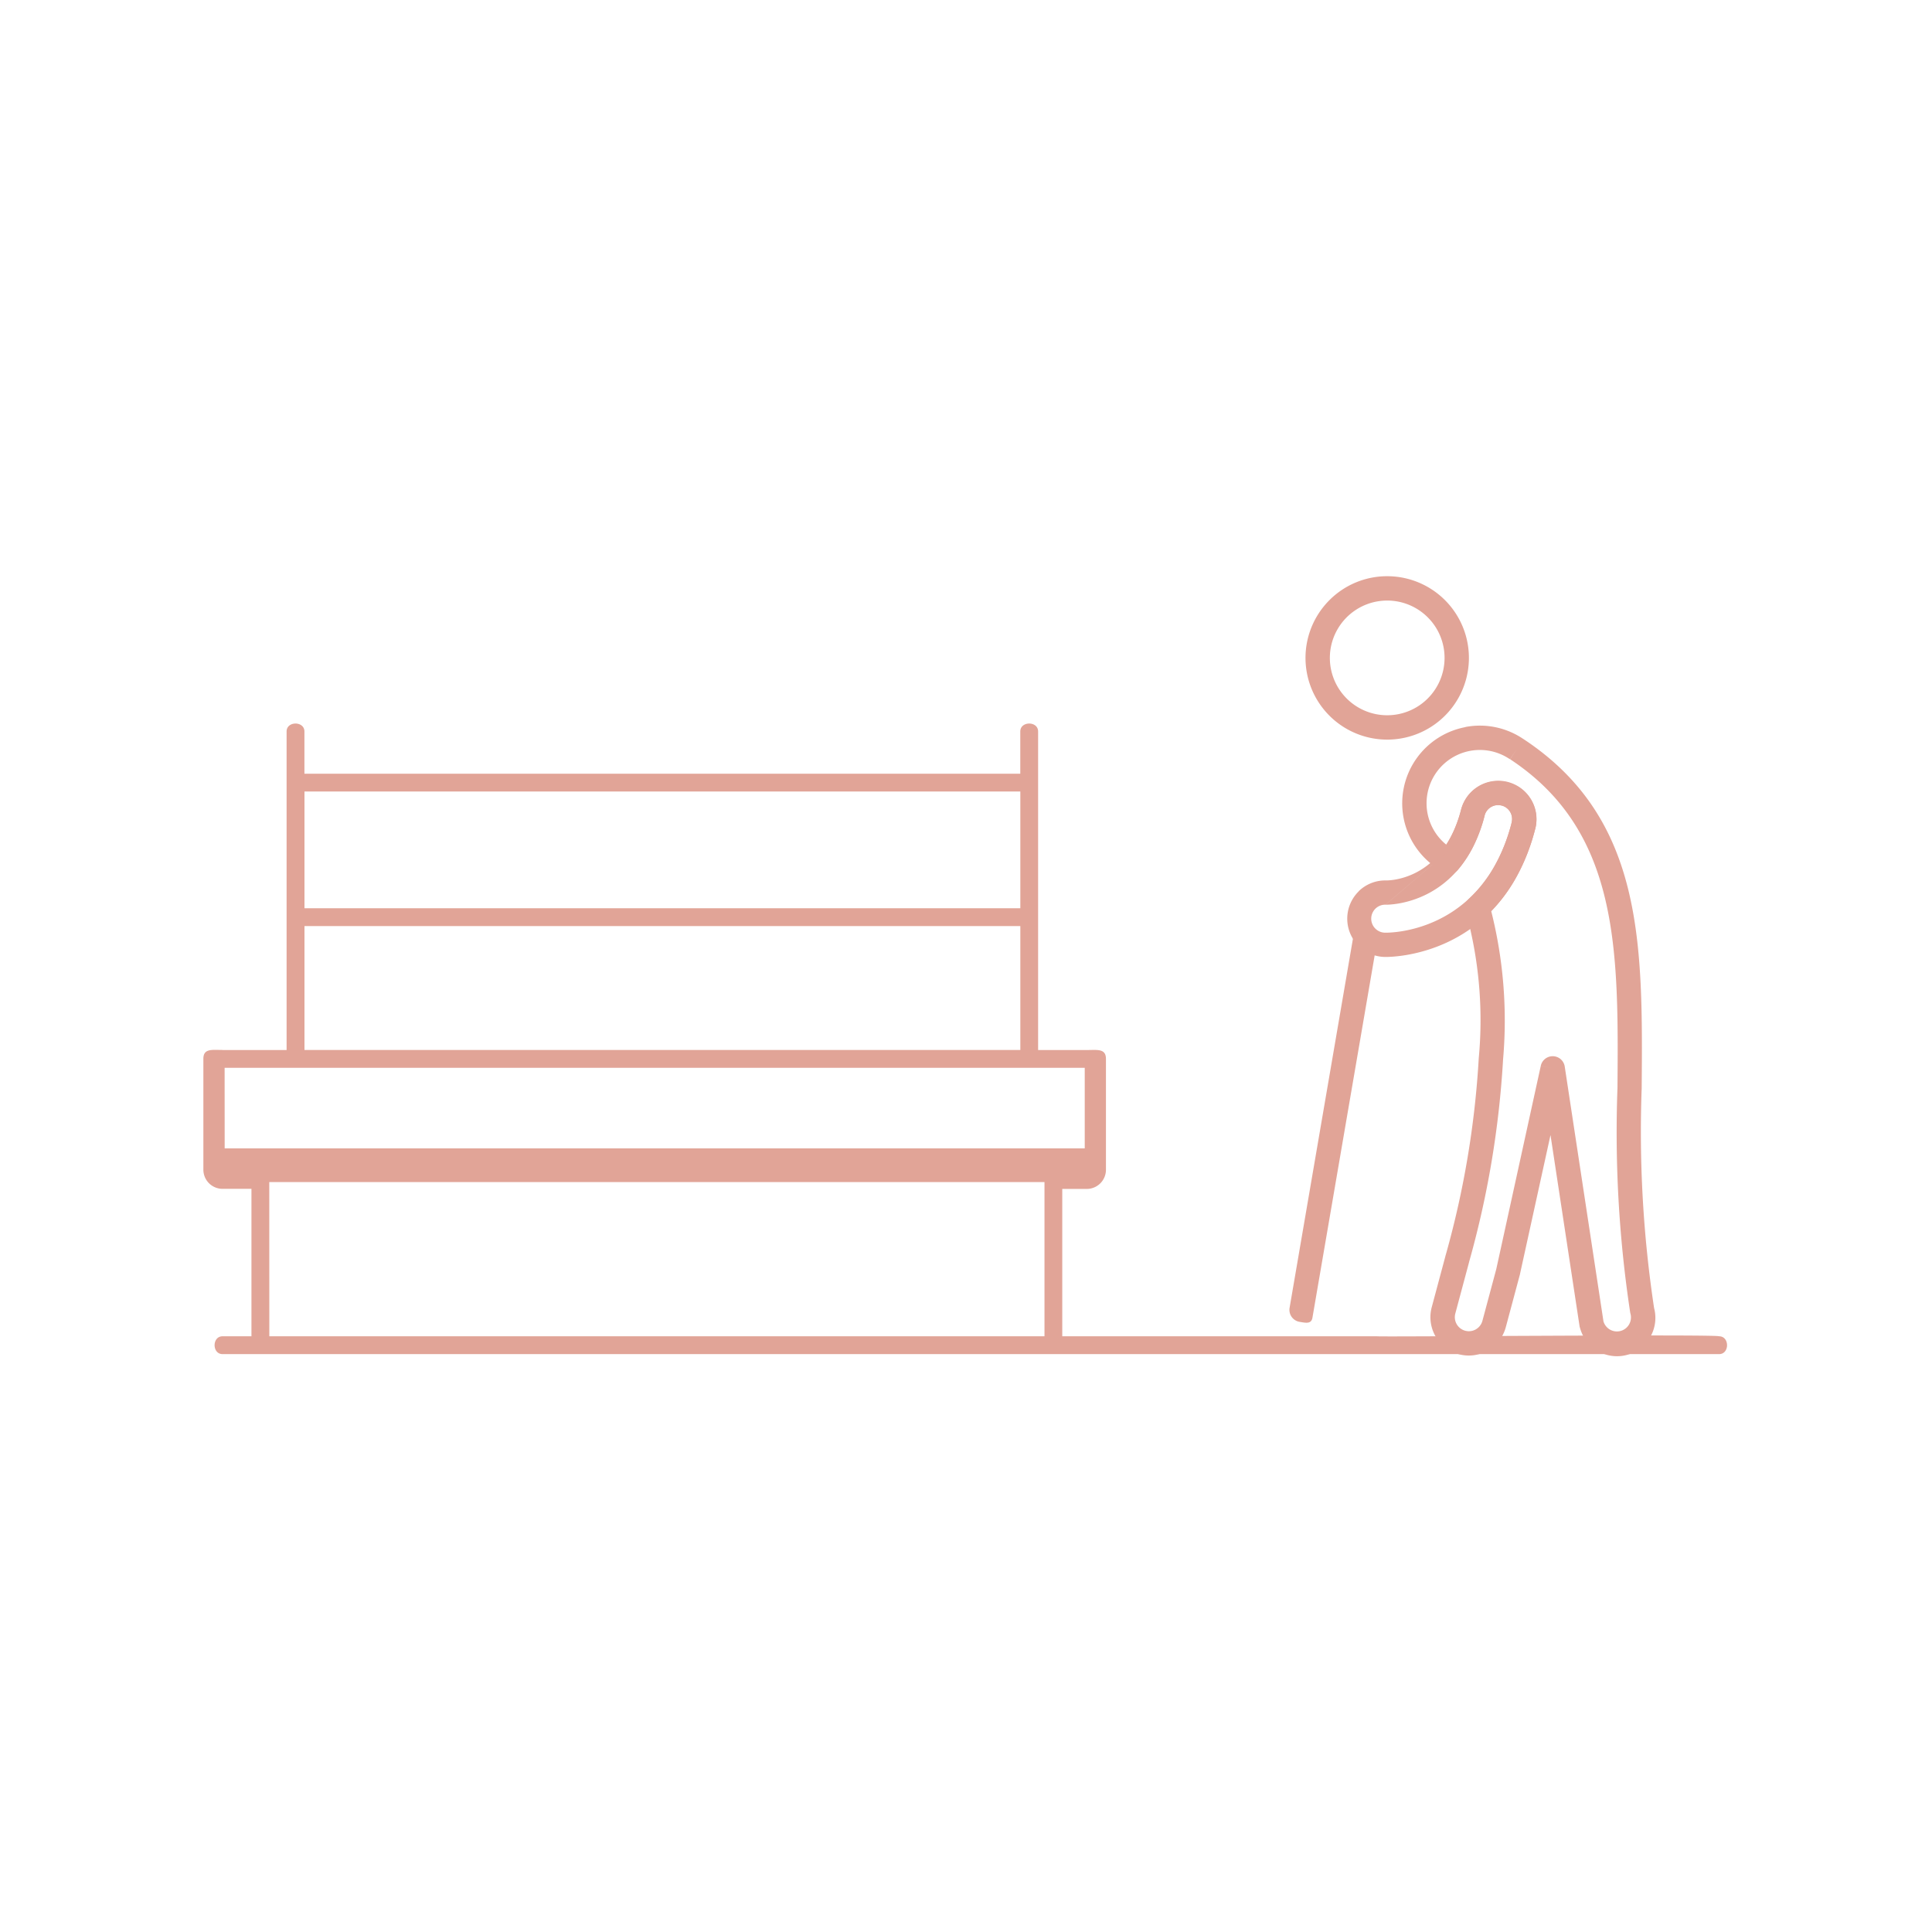 <svg xmlns="http://www.w3.org/2000/svg" width="114" height="114" viewBox="0 0 114 114">
  <g id="Group_2468" data-name="Group 2468" transform="translate(-1638 -5334)">
    <rect id="Rectangle_97" data-name="Rectangle 97" width="114" height="114" transform="translate(1638 5334)" fill="#fff" opacity="0"/>
    <g id="Group_2354" data-name="Group 2354" transform="translate(-2889 -2214)">
      <g id="noun-park-bench-3280567" transform="translate(4539 7590.693)">
        <path id="Path_2538" data-name="Path 2538" d="M127.167,339.227h3.778V320.433c0-.625,1.052-.626,1.052,0v2.491h42.24v-2.491c0-.625,1.052-.626,1.052,0v18.795h2.871c.625,0,1.132-.1,1.132.526v6.538a1.132,1.132,0,0,1-1.132,1.132h-1.446v8.695H195.3c-.076.045,20.042-.127,20.171,0,.625,0,.626,1.052,0,1.052H127.166c-.625,0-.626-1.052,0-1.052h1.705v-8.7h-1.705a1.132,1.132,0,0,1-1.132-1.132v-6.538c0-.625.507-.525,1.133-.525ZM132,323.974v6.888h42.24v-6.888Zm42.24,7.939H132v7.313h42.24Zm-44.314,24.206h45.739v-9.1H129.923Zm-2.635-11.088h50.749v-4.753H127.288Z" transform="translate(-126.034 -319.963)" fill="#e1a497"/>
      </g>
      <g id="noun-retirement-2800450" transform="translate(4603.088 7582)">
        <path id="Path_2576" data-name="Path 2576" d="M285.371,265.913a.718.718,0,0,0-1.415-.242L280.2,287.558a.718.718,0,0,0,.587.828c.391.066.7.136.763-.255l3.816-22.219Z" transform="translate(-280.194 -244.389)" fill="#e1a497"/>
        <path id="Path_2577" data-name="Path 2577" d="M329.55,190.239a3.145,3.145,0,0,0-3.717,5.065,5.812,5.812,0,0,0,.309-.539,7.505,7.505,0,0,0,.566-1.532h0v0h0c0-.008,0-.016.007-.024a2.263,2.263,0,0,1,2.712-1.614c.021,0,.042.01.062.016a2.262,2.262,0,0,1,1.607,2.709.767.767,0,0,1-.028.1,11.832,11.832,0,0,1-1.217,3,9.381,9.381,0,0,1-1.366,1.805,26.424,26.424,0,0,1,.7,8.749,55.9,55.9,0,0,1-2,11.935l-.006.022h0l0,.006-.813,3.035a.828.828,0,1,0,1.6.428l.817-3.049,2.628-12,.7.152-.7-.154a.719.719,0,0,1,1.416.075l2.281,15.007a.828.828,0,0,0,1.59-.463h0c-.005-.02-.01-.039-.013-.059a71,71,0,0,1-.75-13.245c.063-8.126.118-15.141-6.334-19.4l.393-.6-.4.6c-.015-.01-.03-.021-.043-.031Zm-2.586-1.878a4.562,4.562,0,0,1,3.387.689l.034.021h0l.01.006h0c7.093,4.686,7.036,12.057,6.969,20.592a69.767,69.767,0,0,0,.731,12.974,2.263,2.263,0,0,1-4.373,1.167.686.686,0,0,1-.03-.123l.711-.108-.71.107-1.71-11.247-1.8,8.2c0,.021-.008.041-.014.062h0l-.822,3.069a2.263,2.263,0,0,1-4.373-1.168l.813-3.035a.548.548,0,0,1,.016-.062l.686.214-.685-.213a54.275,54.275,0,0,0,1.946-11.609,24.04,24.04,0,0,0-.748-8.586.719.719,0,0,1,.17-.813h0a7.879,7.879,0,0,0,1.437-1.8,10.392,10.392,0,0,0,1.068-2.637c0-.021.008-.042.013-.062h0a.822.822,0,0,0-.578-1l-.016,0h0a.821.821,0,0,0-1,.58l0,.016h0a8.922,8.922,0,0,1-.673,1.824,6.942,6.942,0,0,1-.866,1.325c-.011.015-.023.03-.036.045a.718.718,0,0,1-1.013.078h0c-.055-.047-.1-.087-.141-.117s-.08-.06-.136-.1a4.579,4.579,0,0,1,1.733-8.282Z" transform="translate(-316.582 -179.464)" fill="#e1a497"/>
        <path id="Path_2578" data-name="Path 2578" d="M304.468,216.615a.826.826,0,0,0-.032,1.652v0h0l.017,0c.065,0,5.745.144,7.458-6.485l0-.02a.821.821,0,0,0-.593-1m-8.432,5.059a2.25,2.25,0,0,1,1.6-.637v0h0l.017,0c.036,0,3.331.087,4.427-4.182h0a2.26,2.26,0,0,1,4.38,1.115h0c-1.945,7.579-8.5,7.588-8.866,7.582v0h0l-.008,0h-.008a2.259,2.259,0,0,1-1.532-3.879Zm8.432-5.059a.82.82,0,0,0-1,.593h0c-1.337,5.211-5.529,5.264-5.831,5.261v0h0l-.008,0h-.008" transform="translate(-298.803 -197.233)" fill="#e1a497"/>
        <path id="Path_2579" data-name="Path 2579" d="M291.126,131.23a4.821,4.821,0,1,1-3.409,1.412A4.807,4.807,0,0,1,291.126,131.23Zm2.393,2.428a3.384,3.384,0,1,0,.991,2.393A3.374,3.374,0,0,0,293.519,133.658Z" transform="translate(-285.36 -131.23)" fill="#e1a497"/>
      </g>
    </g>
  </g>
</svg>
